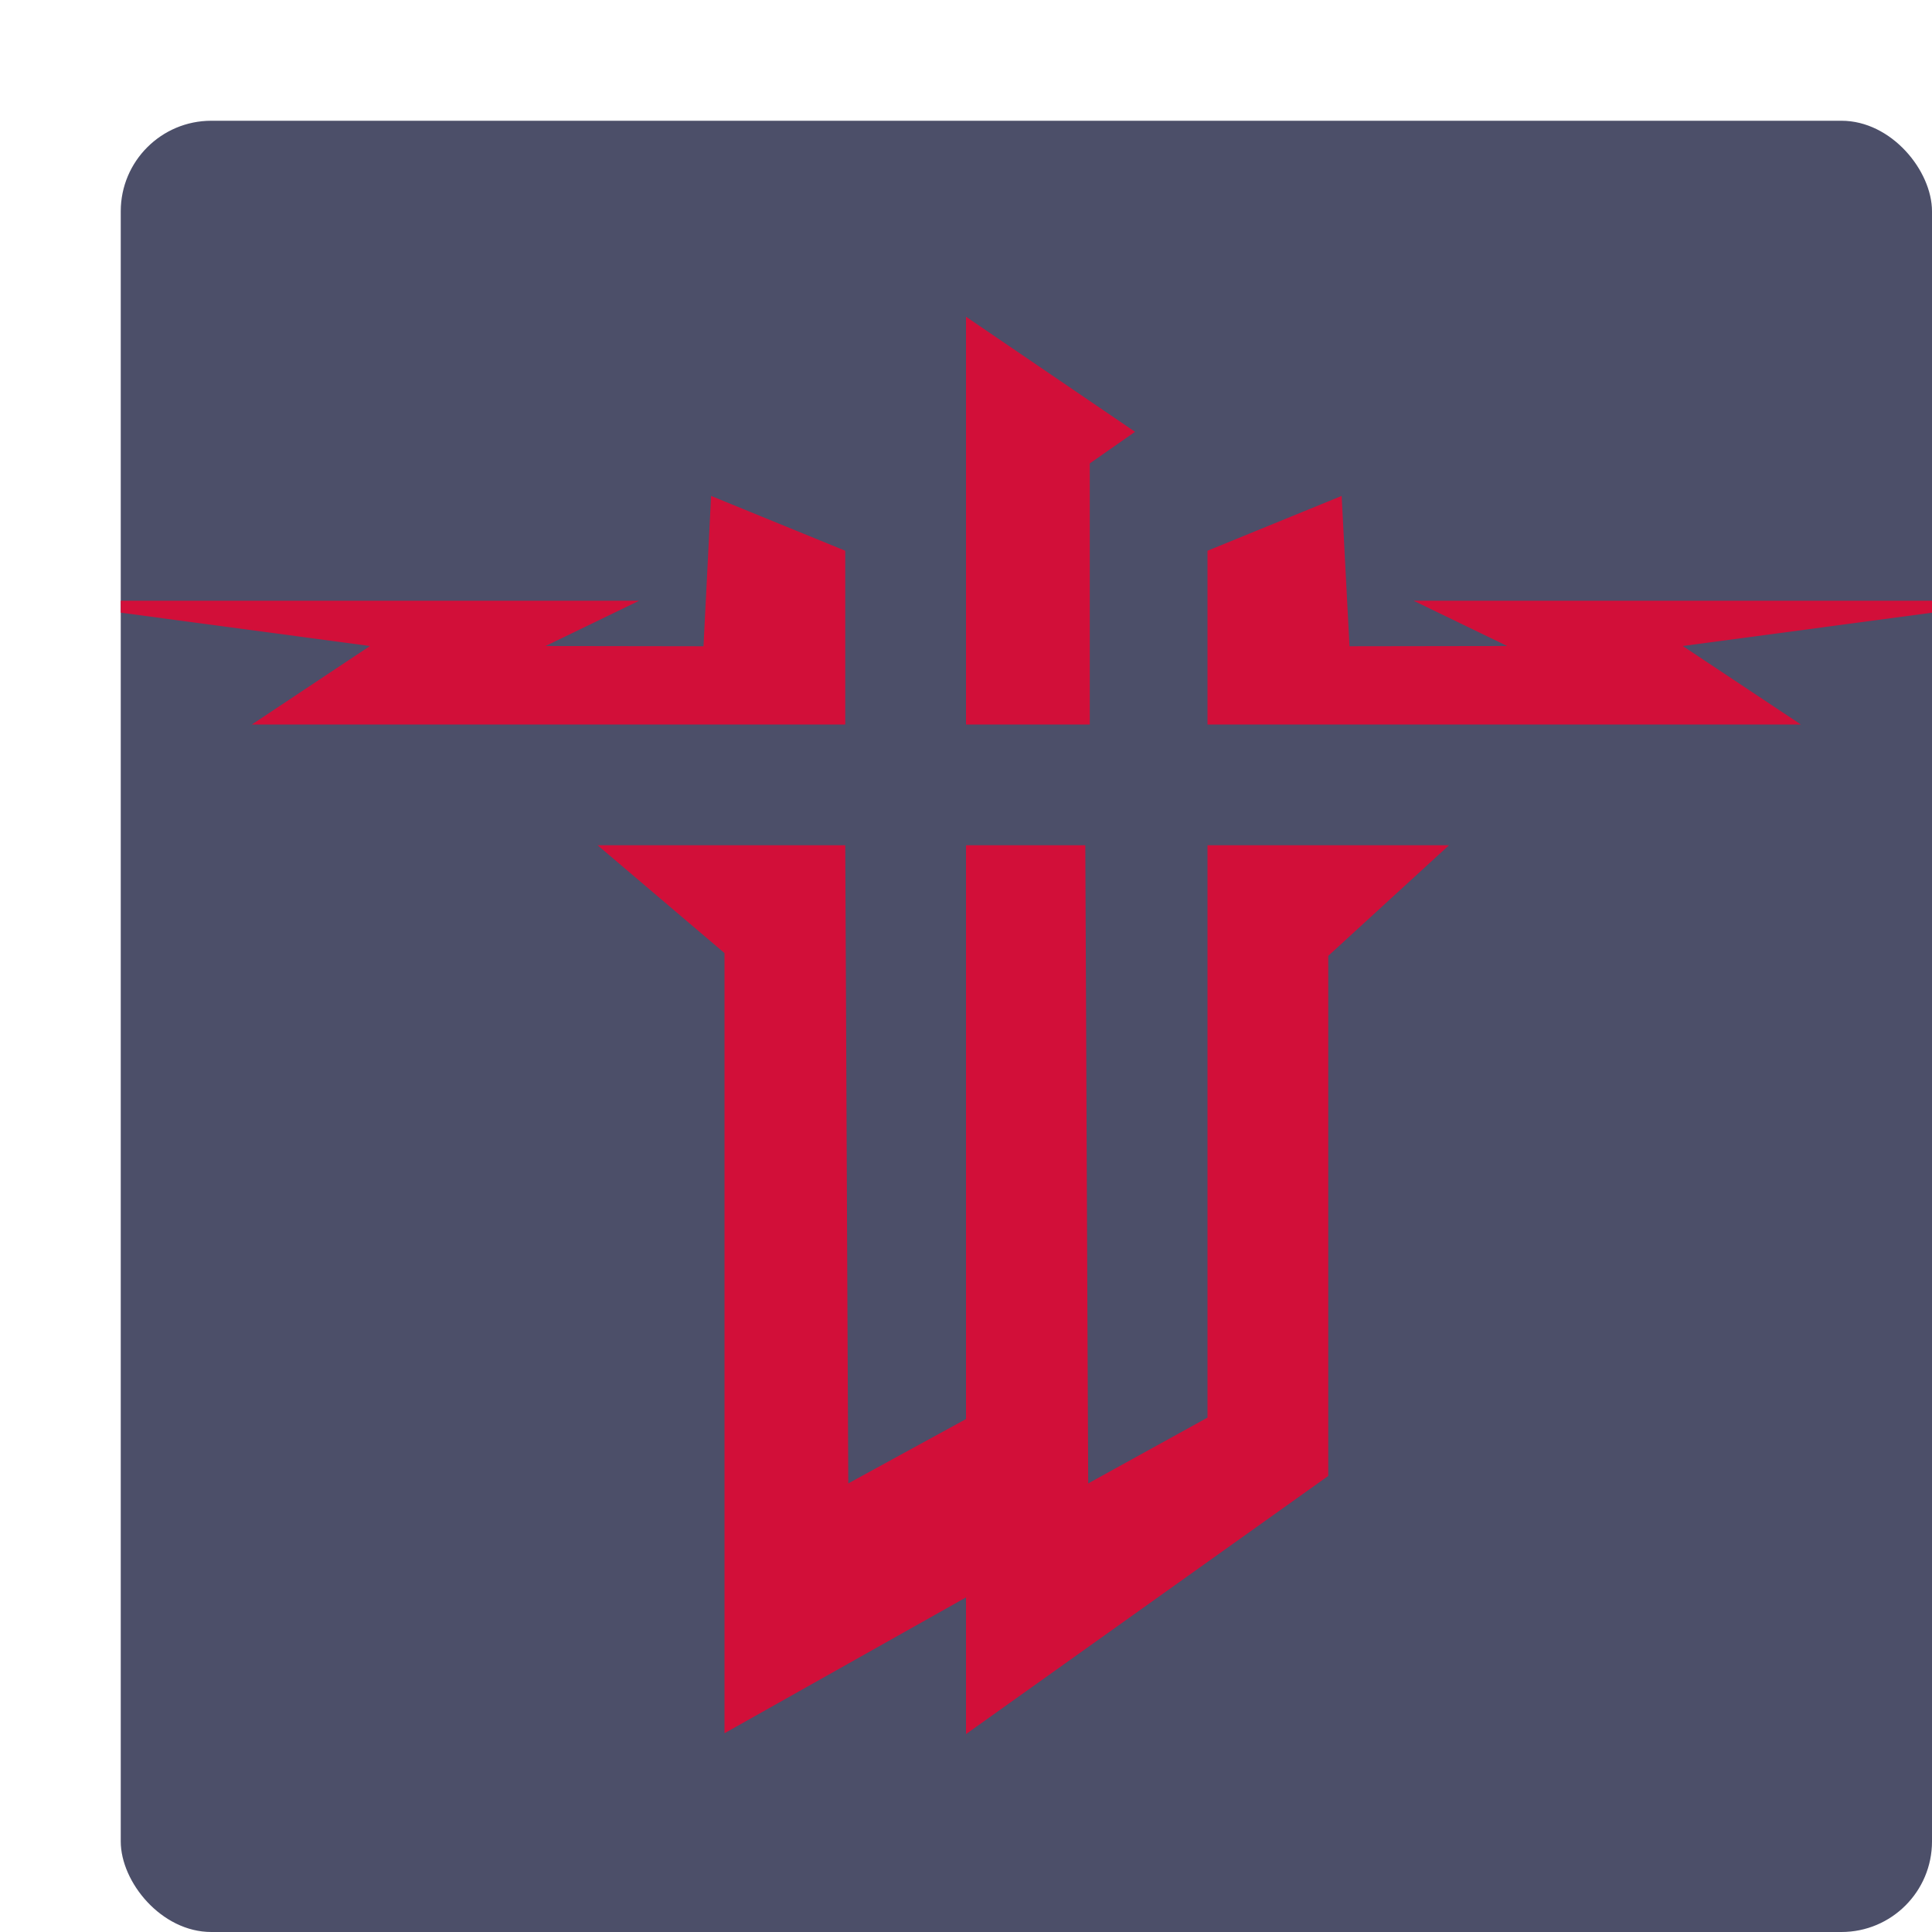 <svg xmlns="http://www.w3.org/2000/svg" width="16" height="16" version="1.1">
 <rect style="fill:#4c4f69" width="15" height="15" x="1" y="1" rx=".75" ry=".75"/>
 <path style="fill:#d20f39" d="M 8,2.623 V 6 H 9.025 V 3.838 L 9.4,3.576 Z M 5.889,4.107 5.826,5.352 4.518,5.35 5.293,4.975 H 1 V 5.074 L 3.064,5.35 2.086,6 H 7 V 4.561 Z M 11.111,4.107 10,4.561 V 6 H 14.914 L 13.936,5.35 16,5.074 V 4.975 H 11.707 L 12.482,5.35 11.176,5.352 Z M 4.949,7 6,7.893 V 14.354 L 8,13.229 V 14.361 L 11,12.223 V 7.916 L 12,7 H 10 V 11.74 L 9.012,12.285 8.988,7 H 8 V 11.752 L 7.025,12.285 7,7 Z"/>
</svg>
